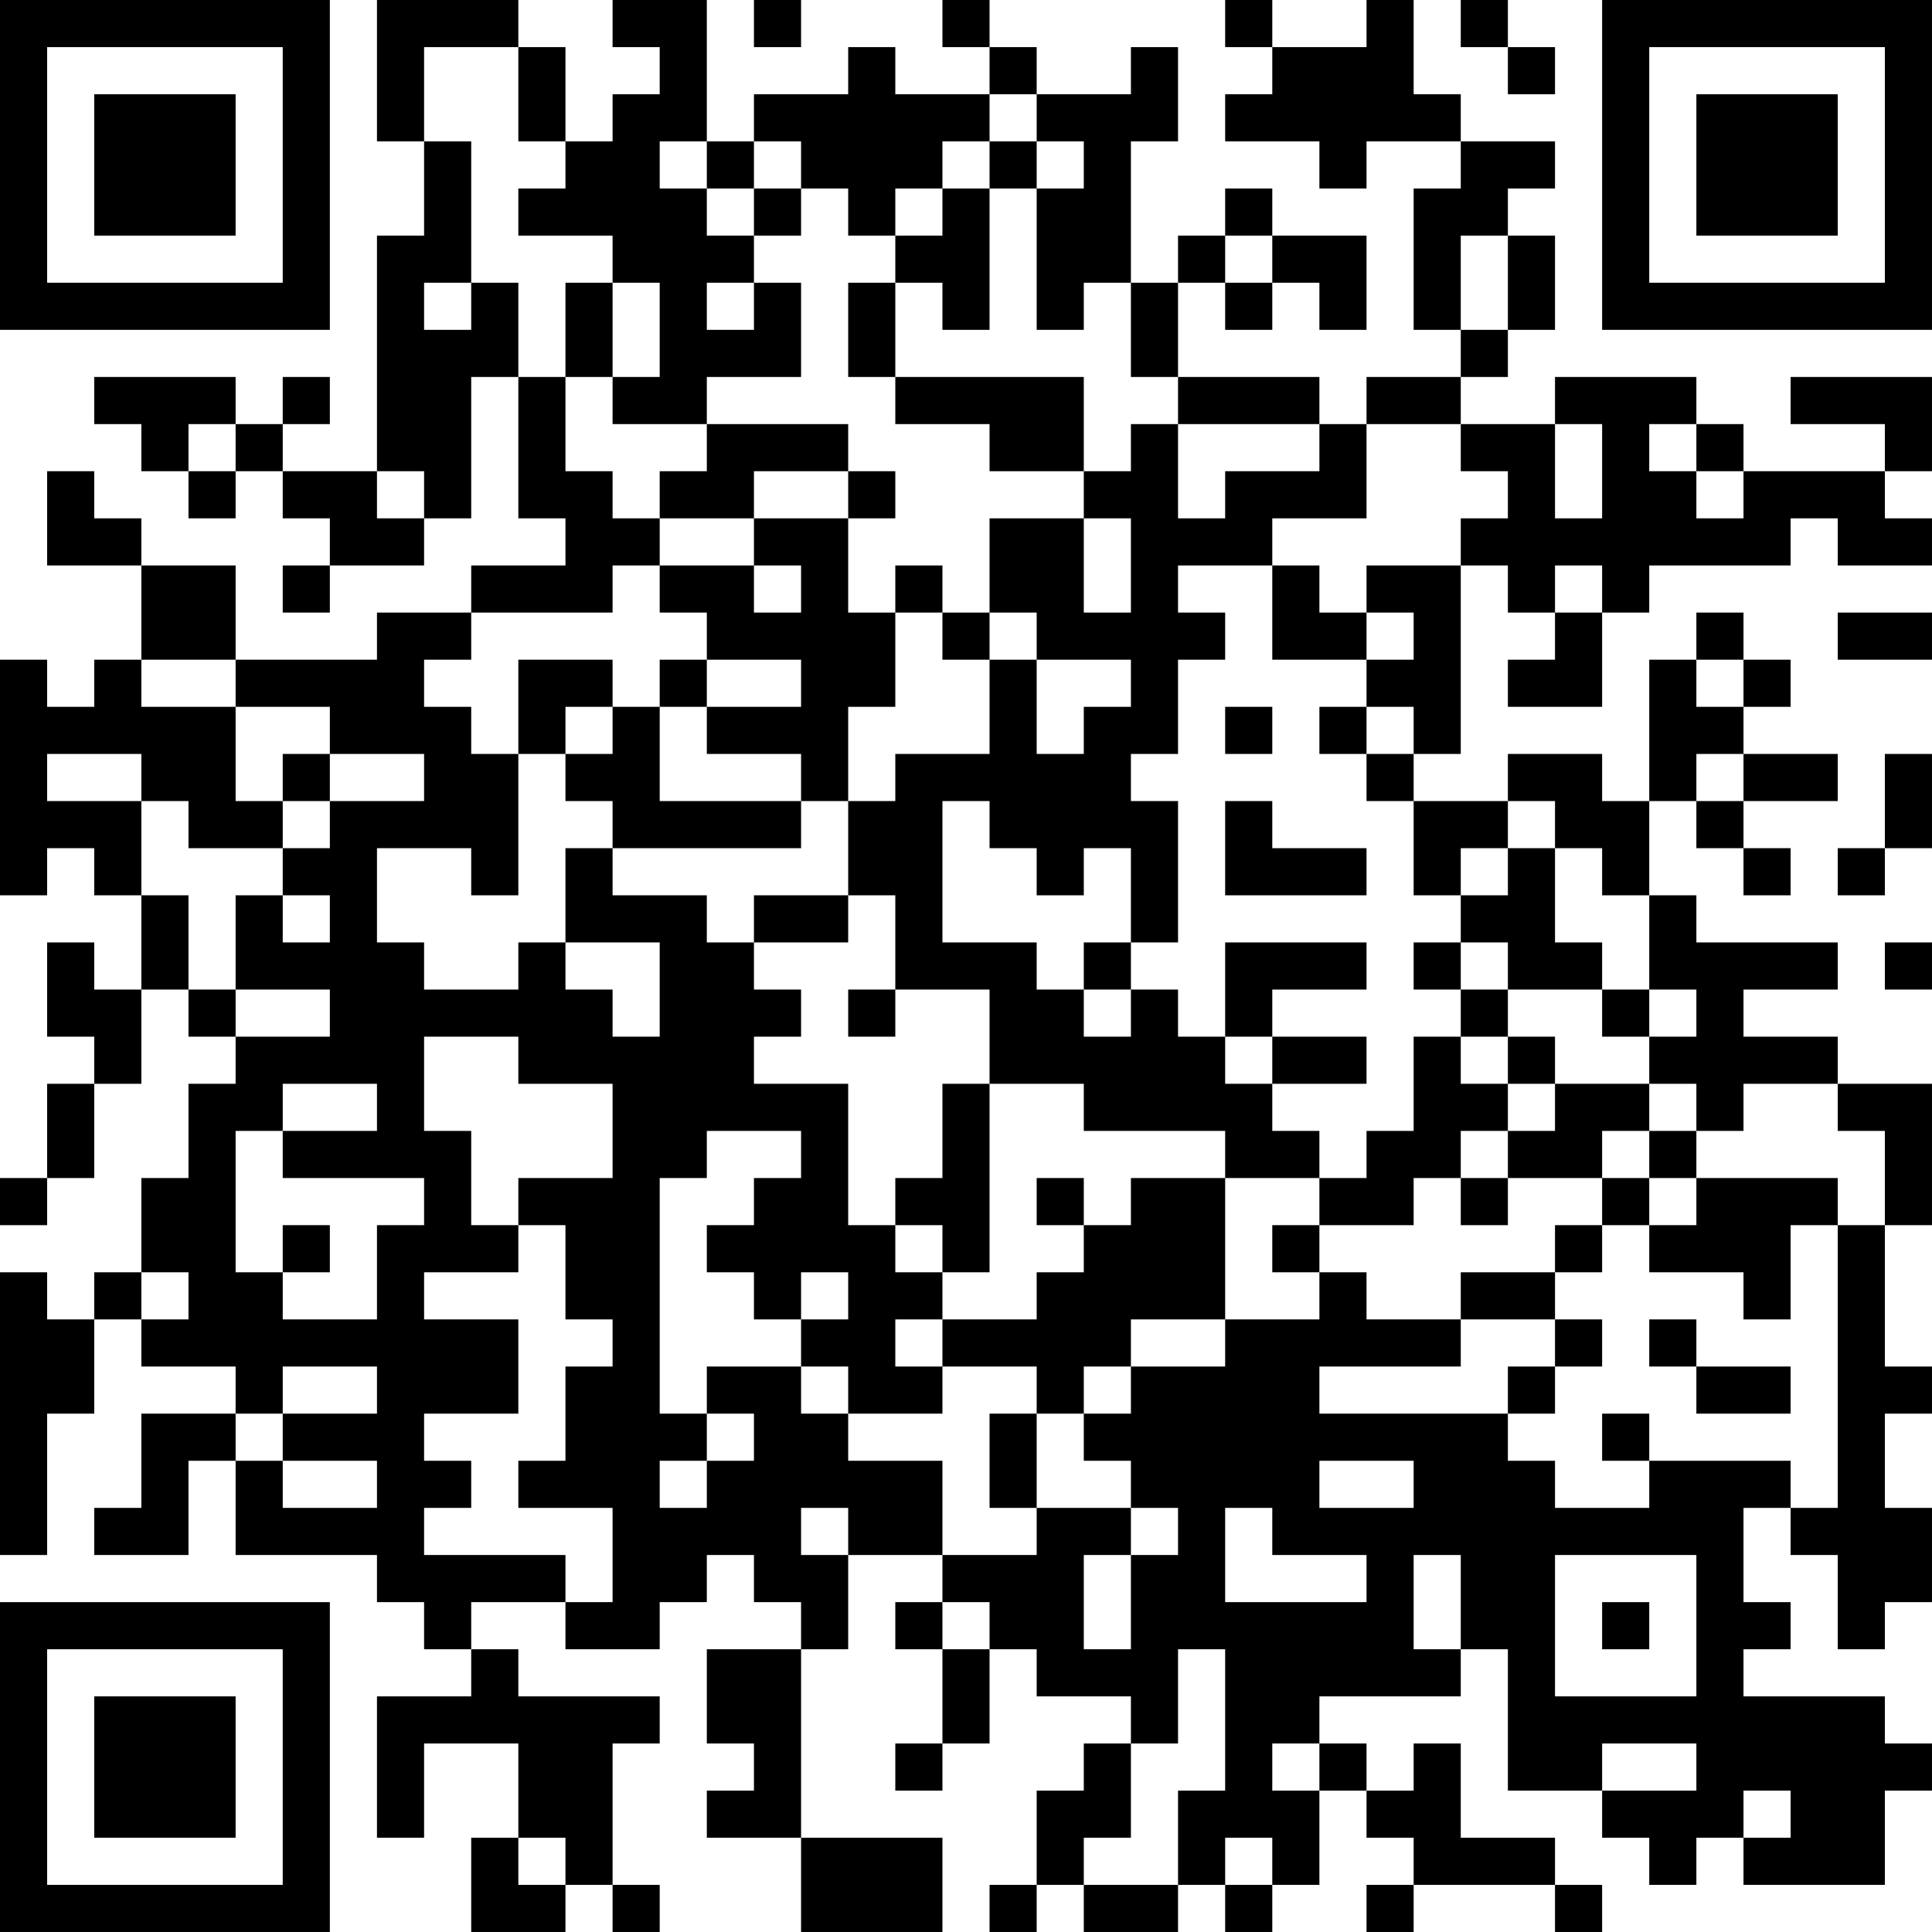 <?xml version="1.0" encoding="UTF-8"?>
<svg xmlns="http://www.w3.org/2000/svg" version="1.1" width="200" height="200" viewBox="0 0 200 200"><rect x="0" y="0" width="200" height="200" fill="#ffffff"/><g transform="scale(4.878)"><g transform="translate(0,0)"><path fill-rule="evenodd" d="M8 0L8 3L9 3L9 5L8 5L8 10L6 10L6 9L7 9L7 8L6 8L6 9L5 9L5 8L2 8L2 9L3 9L3 10L4 10L4 11L5 11L5 10L6 10L6 11L7 11L7 12L6 12L6 13L7 13L7 12L9 12L9 11L10 11L10 8L11 8L11 11L12 11L12 12L10 12L10 13L8 13L8 14L5 14L5 12L3 12L3 11L2 11L2 10L1 10L1 12L3 12L3 14L2 14L2 15L1 15L1 14L0 14L0 19L1 19L1 18L2 18L2 19L3 19L3 21L2 21L2 20L1 20L1 22L2 22L2 23L1 23L1 25L0 25L0 26L1 26L1 25L2 25L2 23L3 23L3 21L4 21L4 22L5 22L5 23L4 23L4 25L3 25L3 27L2 27L2 28L1 28L1 27L0 27L0 33L1 33L1 30L2 30L2 28L3 28L3 29L5 29L5 30L3 30L3 32L2 32L2 33L4 33L4 31L5 31L5 33L8 33L8 34L9 34L9 35L10 35L10 36L8 36L8 39L9 39L9 37L11 37L11 39L10 39L10 41L12 41L12 40L13 40L13 41L14 41L14 40L13 40L13 37L14 37L14 36L11 36L11 35L10 35L10 34L12 34L12 35L14 35L14 34L15 34L15 33L16 33L16 34L17 34L17 35L15 35L15 37L16 37L16 38L15 38L15 39L17 39L17 41L20 41L20 39L17 39L17 35L18 35L18 33L20 33L20 34L19 34L19 35L20 35L20 37L19 37L19 38L20 38L20 37L21 37L21 35L22 35L22 36L24 36L24 37L23 37L23 38L22 38L22 40L21 40L21 41L22 41L22 40L23 40L23 41L25 41L25 40L26 40L26 41L27 41L27 40L28 40L28 38L29 38L29 39L30 39L30 40L29 40L29 41L30 41L30 40L33 40L33 41L34 41L34 40L33 40L33 39L31 39L31 37L30 37L30 38L29 38L29 37L28 37L28 36L31 36L31 35L32 35L32 38L34 38L34 39L35 39L35 40L36 40L36 39L37 39L37 40L40 40L40 38L41 38L41 37L40 37L40 36L37 36L37 35L38 35L38 34L37 34L37 32L38 32L38 33L39 33L39 35L40 35L40 34L41 34L41 32L40 32L40 30L41 30L41 29L40 29L40 26L41 26L41 23L39 23L39 22L37 22L37 21L39 21L39 20L36 20L36 19L35 19L35 17L36 17L36 18L37 18L37 19L38 19L38 18L37 18L37 17L39 17L39 16L37 16L37 15L38 15L38 14L37 14L37 13L36 13L36 14L35 14L35 17L34 17L34 16L32 16L32 17L30 17L30 16L31 16L31 12L32 12L32 13L33 13L33 14L32 14L32 15L34 15L34 13L35 13L35 12L38 12L38 11L39 11L39 12L41 12L41 11L40 11L40 10L41 10L41 8L38 8L38 9L40 9L40 10L37 10L37 9L36 9L36 8L33 8L33 9L31 9L31 8L32 8L32 7L33 7L33 5L32 5L32 4L33 4L33 3L31 3L31 2L30 2L30 0L29 0L29 1L27 1L27 0L26 0L26 1L27 1L27 2L26 2L26 3L28 3L28 4L29 4L29 3L31 3L31 4L30 4L30 7L31 7L31 8L29 8L29 9L28 9L28 8L25 8L25 6L26 6L26 7L27 7L27 6L28 6L28 7L29 7L29 5L27 5L27 4L26 4L26 5L25 5L25 6L24 6L24 3L25 3L25 1L24 1L24 2L22 2L22 1L21 1L21 0L20 0L20 1L21 1L21 2L19 2L19 1L18 1L18 2L16 2L16 3L15 3L15 0L13 0L13 1L14 1L14 2L13 2L13 3L12 3L12 1L11 1L11 0ZM16 0L16 1L17 1L17 0ZM31 0L31 1L32 1L32 2L33 2L33 1L32 1L32 0ZM9 1L9 3L10 3L10 6L9 6L9 7L10 7L10 6L11 6L11 8L12 8L12 10L13 10L13 11L14 11L14 12L13 12L13 13L10 13L10 14L9 14L9 15L10 15L10 16L11 16L11 19L10 19L10 18L8 18L8 20L9 20L9 21L11 21L11 20L12 20L12 21L13 21L13 22L14 22L14 20L12 20L12 18L13 18L13 19L15 19L15 20L16 20L16 21L17 21L17 22L16 22L16 23L18 23L18 26L19 26L19 27L20 27L20 28L19 28L19 29L20 29L20 30L18 30L18 29L17 29L17 28L18 28L18 27L17 27L17 28L16 28L16 27L15 27L15 26L16 26L16 25L17 25L17 24L15 24L15 25L14 25L14 30L15 30L15 31L14 31L14 32L15 32L15 31L16 31L16 30L15 30L15 29L17 29L17 30L18 30L18 31L20 31L20 33L22 33L22 32L24 32L24 33L23 33L23 35L24 35L24 33L25 33L25 32L24 32L24 31L23 31L23 30L24 30L24 29L26 29L26 28L28 28L28 27L29 27L29 28L31 28L31 29L28 29L28 30L32 30L32 31L33 31L33 32L35 32L35 31L38 31L38 32L39 32L39 26L40 26L40 24L39 24L39 23L37 23L37 24L36 24L36 23L35 23L35 22L36 22L36 21L35 21L35 19L34 19L34 18L33 18L33 17L32 17L32 18L31 18L31 19L30 19L30 17L29 17L29 16L30 16L30 15L29 15L29 14L30 14L30 13L29 13L29 12L31 12L31 11L32 11L32 10L31 10L31 9L29 9L29 11L27 11L27 12L25 12L25 13L26 13L26 14L25 14L25 16L24 16L24 17L25 17L25 20L24 20L24 18L23 18L23 19L22 19L22 18L21 18L21 17L20 17L20 20L22 20L22 21L23 21L23 22L24 22L24 21L25 21L25 22L26 22L26 23L27 23L27 24L28 24L28 25L26 25L26 24L23 24L23 23L21 23L21 21L19 21L19 19L18 19L18 17L19 17L19 16L21 16L21 14L22 14L22 16L23 16L23 15L24 15L24 14L22 14L22 13L21 13L21 11L23 11L23 13L24 13L24 11L23 11L23 10L24 10L24 9L25 9L25 11L26 11L26 10L28 10L28 9L25 9L25 8L24 8L24 6L23 6L23 7L22 7L22 4L23 4L23 3L22 3L22 2L21 2L21 3L20 3L20 4L19 4L19 5L18 5L18 4L17 4L17 3L16 3L16 4L15 4L15 3L14 3L14 4L15 4L15 5L16 5L16 6L15 6L15 7L16 7L16 6L17 6L17 8L15 8L15 9L13 9L13 8L14 8L14 6L13 6L13 5L11 5L11 4L12 4L12 3L11 3L11 1ZM21 3L21 4L20 4L20 5L19 5L19 6L18 6L18 8L19 8L19 9L21 9L21 10L23 10L23 8L19 8L19 6L20 6L20 7L21 7L21 4L22 4L22 3ZM16 4L16 5L17 5L17 4ZM26 5L26 6L27 6L27 5ZM31 5L31 7L32 7L32 5ZM12 6L12 8L13 8L13 6ZM4 9L4 10L5 10L5 9ZM15 9L15 10L14 10L14 11L16 11L16 12L14 12L14 13L15 13L15 14L14 14L14 15L13 15L13 14L11 14L11 16L12 16L12 17L13 17L13 18L17 18L17 17L18 17L18 15L19 15L19 13L20 13L20 14L21 14L21 13L20 13L20 12L19 12L19 13L18 13L18 11L19 11L19 10L18 10L18 9ZM33 9L33 11L34 11L34 9ZM35 9L35 10L36 10L36 11L37 11L37 10L36 10L36 9ZM8 10L8 11L9 11L9 10ZM16 10L16 11L18 11L18 10ZM16 12L16 13L17 13L17 12ZM27 12L27 14L29 14L29 13L28 13L28 12ZM33 12L33 13L34 13L34 12ZM39 13L39 14L41 14L41 13ZM3 14L3 15L5 15L5 17L6 17L6 18L4 18L4 17L3 17L3 16L1 16L1 17L3 17L3 19L4 19L4 21L5 21L5 22L7 22L7 21L5 21L5 19L6 19L6 20L7 20L7 19L6 19L6 18L7 18L7 17L9 17L9 16L7 16L7 15L5 15L5 14ZM15 14L15 15L14 15L14 17L17 17L17 16L15 16L15 15L17 15L17 14ZM36 14L36 15L37 15L37 14ZM12 15L12 16L13 16L13 15ZM26 15L26 16L27 16L27 15ZM28 15L28 16L29 16L29 15ZM6 16L6 17L7 17L7 16ZM36 16L36 17L37 17L37 16ZM40 16L40 18L39 18L39 19L40 19L40 18L41 18L41 16ZM26 17L26 19L29 19L29 18L27 18L27 17ZM32 18L32 19L31 19L31 20L30 20L30 21L31 21L31 22L30 22L30 24L29 24L29 25L28 25L28 26L27 26L27 27L28 27L28 26L30 26L30 25L31 25L31 26L32 26L32 25L34 25L34 26L33 26L33 27L31 27L31 28L33 28L33 29L32 29L32 30L33 30L33 29L34 29L34 28L33 28L33 27L34 27L34 26L35 26L35 27L37 27L37 28L38 28L38 26L39 26L39 25L36 25L36 24L35 24L35 23L33 23L33 22L32 22L32 21L34 21L34 22L35 22L35 21L34 21L34 20L33 20L33 18ZM16 19L16 20L18 20L18 19ZM23 20L23 21L24 21L24 20ZM26 20L26 22L27 22L27 23L29 23L29 22L27 22L27 21L29 21L29 20ZM31 20L31 21L32 21L32 20ZM40 20L40 21L41 21L41 20ZM18 21L18 22L19 22L19 21ZM9 22L9 24L10 24L10 26L11 26L11 27L9 27L9 28L11 28L11 30L9 30L9 31L10 31L10 32L9 32L9 33L12 33L12 34L13 34L13 32L11 32L11 31L12 31L12 29L13 29L13 28L12 28L12 26L11 26L11 25L13 25L13 23L11 23L11 22ZM31 22L31 23L32 23L32 24L31 24L31 25L32 25L32 24L33 24L33 23L32 23L32 22ZM6 23L6 24L5 24L5 27L6 27L6 28L8 28L8 26L9 26L9 25L6 25L6 24L8 24L8 23ZM20 23L20 25L19 25L19 26L20 26L20 27L21 27L21 23ZM34 24L34 25L35 25L35 26L36 26L36 25L35 25L35 24ZM22 25L22 26L23 26L23 27L22 27L22 28L20 28L20 29L22 29L22 30L21 30L21 32L22 32L22 30L23 30L23 29L24 29L24 28L26 28L26 25L24 25L24 26L23 26L23 25ZM6 26L6 27L7 27L7 26ZM3 27L3 28L4 28L4 27ZM35 28L35 29L36 29L36 30L38 30L38 29L36 29L36 28ZM6 29L6 30L5 30L5 31L6 31L6 32L8 32L8 31L6 31L6 30L8 30L8 29ZM34 30L34 31L35 31L35 30ZM28 31L28 32L30 32L30 31ZM17 32L17 33L18 33L18 32ZM26 32L26 34L29 34L29 33L27 33L27 32ZM30 33L30 35L31 35L31 33ZM33 33L33 36L36 36L36 33ZM20 34L20 35L21 35L21 34ZM34 34L34 35L35 35L35 34ZM25 35L25 37L24 37L24 39L23 39L23 40L25 40L25 38L26 38L26 35ZM27 37L27 38L28 38L28 37ZM34 37L34 38L36 38L36 37ZM37 38L37 39L38 39L38 38ZM11 39L11 40L12 40L12 39ZM26 39L26 40L27 40L27 39ZM0 0L0 7L7 7L7 0ZM1 1L1 6L6 6L6 1ZM2 2L2 5L5 5L5 2ZM34 0L34 7L41 7L41 0ZM35 1L35 6L40 6L40 1ZM36 2L36 5L39 5L39 2ZM0 34L0 41L7 41L7 34ZM1 35L1 40L6 40L6 35ZM2 36L2 39L5 39L5 36Z" fill="#000000"/></g></g></svg>
